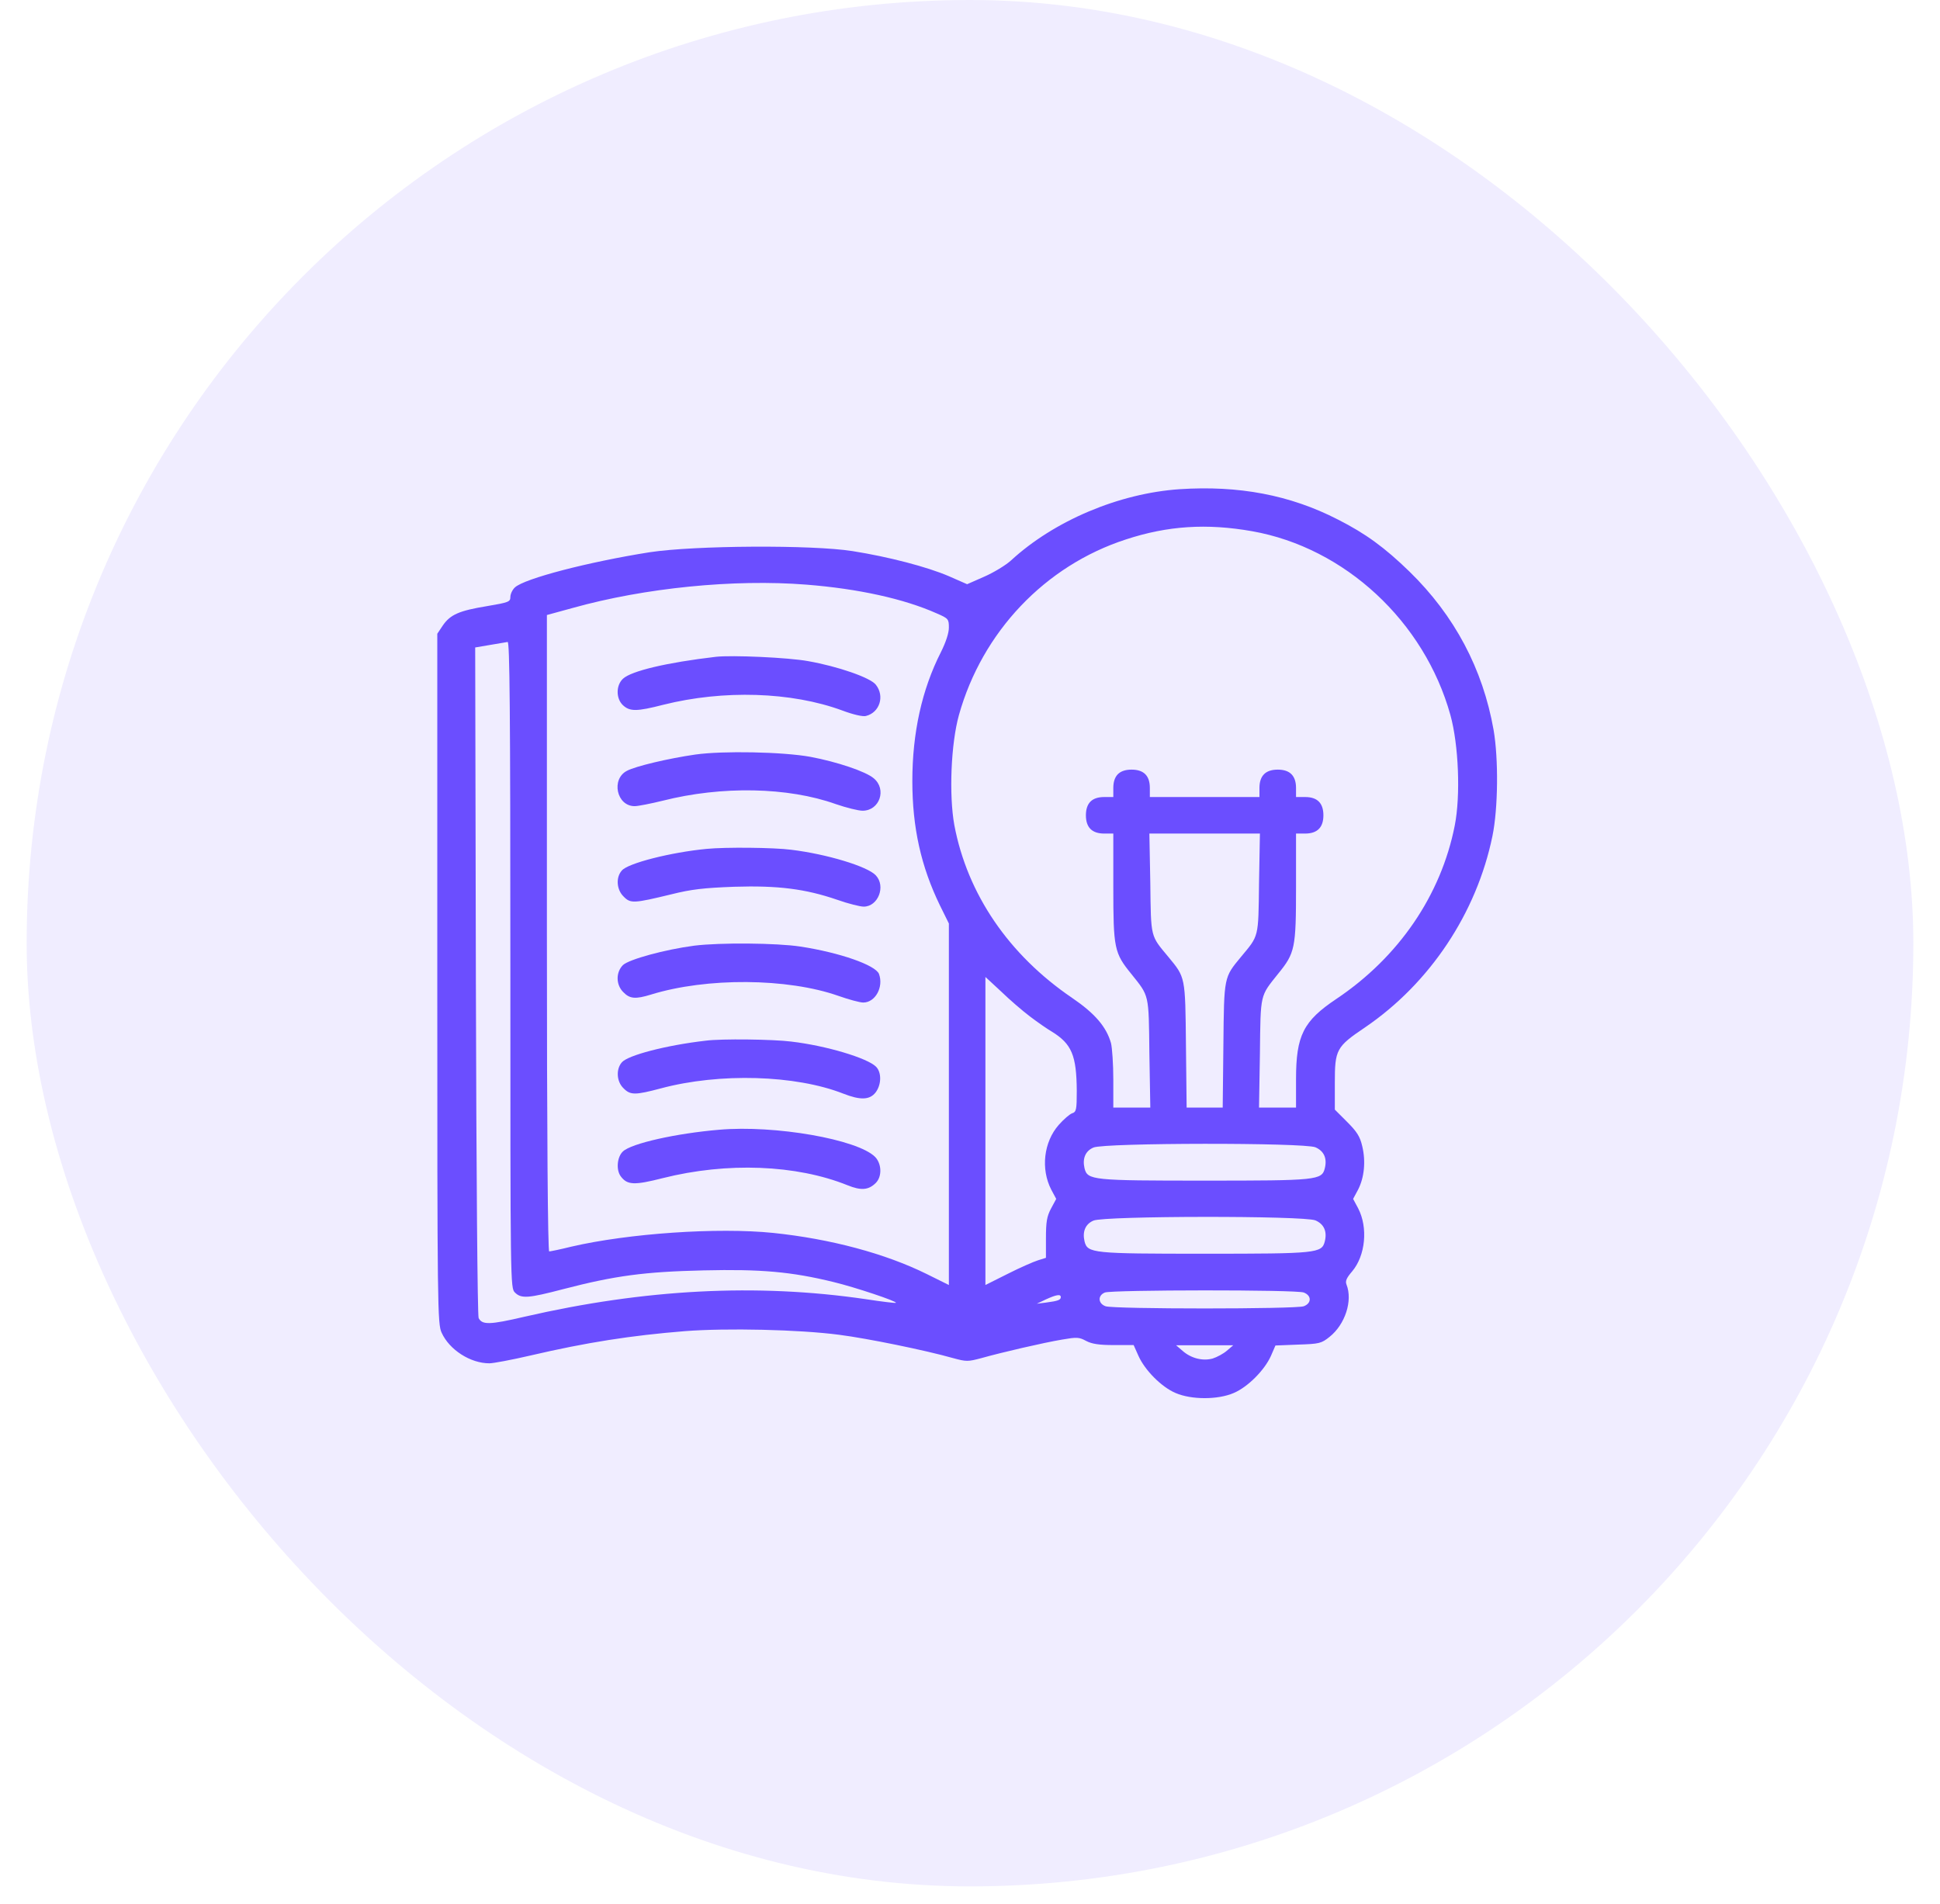 <svg width="54" height="53" viewBox="0 0 54 53" fill="none" xmlns="http://www.w3.org/2000/svg">
<rect x="0.742" width="52.516" height="52.516" rx="26.258" fill="#6B4EFF" fill-opacity="0.1"/>
<path d="M32.833 13.619C31.148 13.734 29.343 14.496 28.141 15.603C27.995 15.736 27.658 15.94 27.397 16.054L26.92 16.264L26.412 16.041C25.808 15.781 24.734 15.501 23.729 15.342C22.598 15.164 19.343 15.183 18.084 15.374C16.393 15.641 14.6 16.105 14.333 16.353C14.264 16.416 14.206 16.537 14.206 16.62C14.206 16.753 14.162 16.772 13.558 16.874C12.782 17.001 12.534 17.109 12.325 17.414L12.172 17.643V27.242C12.172 36.428 12.178 36.854 12.293 37.102C12.509 37.579 13.094 37.954 13.621 37.954C13.729 37.954 14.238 37.859 14.759 37.738C16.342 37.369 17.569 37.179 19.069 37.058C20.226 36.969 22.242 37.013 23.36 37.16C24.149 37.261 25.764 37.592 26.526 37.808C26.901 37.91 26.939 37.91 27.321 37.808C27.887 37.649 29.037 37.382 29.565 37.293C29.972 37.223 30.035 37.223 30.233 37.331C30.391 37.414 30.588 37.446 31.002 37.446H31.555L31.688 37.744C31.866 38.145 32.33 38.615 32.724 38.781C33.163 38.971 33.901 38.971 34.339 38.781C34.733 38.615 35.197 38.145 35.375 37.751L35.502 37.458L36.132 37.433C36.723 37.414 36.78 37.401 37.009 37.217C37.441 36.873 37.658 36.212 37.48 35.761C37.441 35.666 37.48 35.577 37.639 35.392C38.007 34.954 38.084 34.178 37.804 33.638L37.664 33.377L37.804 33.116C37.975 32.779 38.02 32.334 37.918 31.909C37.855 31.635 37.766 31.502 37.492 31.228L37.155 30.891V30.148C37.155 29.22 37.194 29.143 37.995 28.603C39.806 27.37 41.103 25.412 41.542 23.276C41.701 22.5 41.713 21.127 41.574 20.32C41.275 18.622 40.486 17.135 39.234 15.914C38.541 15.24 38.007 14.852 37.244 14.465C35.909 13.778 34.479 13.511 32.833 13.619ZM34.854 14.789C37.435 15.247 39.647 17.3 40.372 19.906C40.601 20.733 40.658 22.15 40.493 22.983C40.111 24.922 38.935 26.645 37.2 27.808C36.278 28.425 36.075 28.825 36.075 30.046V30.834H35.56H35.045L35.07 29.321C35.089 27.649 35.07 27.745 35.572 27.115C36.049 26.53 36.075 26.403 36.075 24.687V23.206H36.329C36.501 23.206 36.628 23.161 36.71 23.078C36.793 22.996 36.837 22.869 36.837 22.697C36.837 22.526 36.793 22.398 36.71 22.316C36.628 22.233 36.501 22.189 36.329 22.189H36.075V21.934C36.075 21.763 36.03 21.636 35.947 21.553C35.865 21.47 35.738 21.426 35.566 21.426C35.395 21.426 35.267 21.47 35.185 21.553C35.102 21.636 35.057 21.763 35.057 21.934V22.189H33.532H32.006V21.934C32.006 21.763 31.962 21.636 31.879 21.553C31.796 21.47 31.669 21.426 31.498 21.426C31.326 21.426 31.199 21.47 31.116 21.553C31.034 21.636 30.989 21.763 30.989 21.934V22.189H30.735C30.563 22.189 30.436 22.233 30.353 22.316C30.271 22.398 30.226 22.526 30.226 22.697C30.226 22.869 30.271 22.996 30.353 23.078C30.436 23.161 30.563 23.206 30.735 23.206H30.989V24.687C30.989 26.403 31.014 26.53 31.491 27.115C31.993 27.745 31.974 27.649 31.993 29.321L32.019 30.834H31.504H30.989V30.052C30.989 29.626 30.957 29.169 30.925 29.041C30.798 28.59 30.48 28.215 29.845 27.783C28.077 26.581 26.927 24.89 26.564 22.971C26.412 22.131 26.469 20.707 26.692 19.906C27.34 17.592 29.088 15.749 31.339 15.018C32.502 14.636 33.589 14.566 34.854 14.789ZM22.445 16.276C23.895 16.391 25.166 16.671 26.075 17.077C26.399 17.217 26.412 17.236 26.412 17.472C26.412 17.624 26.329 17.878 26.189 18.158C25.662 19.194 25.395 20.402 25.395 21.744C25.395 23.04 25.636 24.121 26.164 25.208L26.412 25.71V30.739V35.774L25.795 35.468C24.638 34.896 23.113 34.489 21.523 34.324C19.979 34.165 17.493 34.337 15.904 34.706C15.598 34.782 15.319 34.839 15.287 34.839C15.249 34.839 15.223 31.603 15.223 25.984V17.122L15.942 16.925C17.944 16.365 20.43 16.117 22.445 16.276ZM14.206 26.861C14.206 35.774 14.206 35.856 14.333 35.983C14.511 36.161 14.709 36.142 15.681 35.888C17.124 35.513 17.944 35.405 19.578 35.367C21.186 35.329 22.032 35.405 23.201 35.691C23.805 35.837 24.982 36.231 24.937 36.27C24.924 36.282 24.549 36.238 24.098 36.168C21.059 35.723 17.944 35.888 14.6 36.657C13.621 36.886 13.424 36.886 13.323 36.695C13.291 36.632 13.259 32.735 13.246 27.306L13.227 18.025L13.64 17.955C13.863 17.917 14.085 17.878 14.13 17.872C14.187 17.866 14.206 19.703 14.206 26.861ZM35.045 24.591C35.026 26.124 35.045 26.035 34.543 26.639C34.066 27.217 34.072 27.179 34.053 29.099L34.034 30.834H33.532H33.03L33.011 29.099C32.992 27.179 32.998 27.217 32.521 26.639C32.019 26.035 32.038 26.124 32.019 24.591L31.993 23.206H33.532H35.07L35.045 24.591ZM28.669 28.298C28.878 28.457 29.152 28.647 29.273 28.717C29.832 29.061 29.965 29.378 29.972 30.37C29.972 30.891 29.959 30.955 29.845 30.993C29.781 31.012 29.61 31.158 29.47 31.317C29.05 31.794 28.967 32.544 29.26 33.116L29.4 33.377L29.253 33.65C29.139 33.867 29.114 34.019 29.114 34.47V35.017L28.891 35.087C28.77 35.125 28.389 35.291 28.052 35.462L27.429 35.774V31.483V27.198L27.861 27.598C28.096 27.827 28.459 28.139 28.669 28.298ZM36.615 31.94C36.85 32.042 36.946 32.245 36.876 32.525C36.793 32.856 36.66 32.868 33.532 32.868C30.404 32.868 30.271 32.856 30.188 32.525C30.124 32.252 30.213 32.042 30.436 31.947C30.741 31.813 36.297 31.807 36.615 31.94ZM36.615 33.975C36.85 34.076 36.946 34.28 36.876 34.559C36.793 34.89 36.66 34.903 33.532 34.903C30.404 34.903 30.271 34.89 30.188 34.559C30.124 34.286 30.213 34.076 30.436 33.981C30.741 33.847 36.297 33.841 36.615 33.975ZM36.291 35.983C36.392 36.022 36.456 36.092 36.456 36.174C36.456 36.257 36.392 36.327 36.291 36.365C36.075 36.447 30.989 36.447 30.773 36.365C30.563 36.289 30.55 36.066 30.754 35.983C30.945 35.907 36.087 35.901 36.291 35.983ZM29.527 36.111C29.527 36.187 29.457 36.219 29.114 36.263L28.859 36.295L29.114 36.174C29.406 36.041 29.527 36.022 29.527 36.111ZM34.148 37.605C34.053 37.687 33.875 37.782 33.754 37.821C33.475 37.897 33.15 37.814 32.915 37.605L32.737 37.452H33.532H34.327L34.148 37.605Z" fill="#6B4EFF"/>
<path d="M19.928 18.285C18.561 18.444 17.569 18.68 17.34 18.896C17.143 19.08 17.143 19.449 17.34 19.633C17.531 19.811 17.722 19.811 18.465 19.62C20.137 19.201 22.026 19.258 23.443 19.779C23.748 19.894 24.022 19.957 24.104 19.932C24.486 19.837 24.632 19.379 24.378 19.061C24.225 18.864 23.322 18.552 22.496 18.406C21.943 18.304 20.366 18.235 19.928 18.285Z" fill="#6B4EFF"/>
<path d="M19.355 21.006C18.605 21.114 17.696 21.33 17.455 21.457C17.003 21.686 17.162 22.443 17.665 22.443C17.76 22.443 18.116 22.373 18.453 22.29C20.087 21.877 21.93 21.909 23.265 22.386C23.558 22.487 23.894 22.57 24.009 22.57C24.486 22.57 24.689 21.972 24.32 21.667C24.098 21.477 23.297 21.209 22.559 21.07C21.784 20.93 20.118 20.898 19.355 21.006Z" fill="#6B4EFF"/>
<path d="M19.673 23.632C18.675 23.727 17.474 24.032 17.308 24.236C17.137 24.426 17.162 24.77 17.359 24.96C17.55 25.157 17.639 25.151 18.688 24.897C19.247 24.757 19.591 24.719 20.436 24.687C21.65 24.649 22.413 24.744 23.303 25.049C23.608 25.157 23.939 25.24 24.041 25.24C24.441 25.24 24.664 24.674 24.378 24.369C24.149 24.121 23.017 23.778 22.026 23.657C21.53 23.593 20.195 23.581 19.673 23.632Z" fill="#6B4EFF"/>
<path d="M19.324 26.327C18.504 26.435 17.506 26.709 17.34 26.867C17.137 27.071 17.143 27.421 17.353 27.624C17.531 27.808 17.69 27.821 18.122 27.688C19.667 27.211 21.917 27.224 23.341 27.726C23.628 27.827 23.933 27.91 24.028 27.91C24.365 27.91 24.6 27.478 24.467 27.115C24.371 26.867 23.367 26.518 22.28 26.352C21.619 26.251 20.042 26.238 19.324 26.327Z" fill="#6B4EFF"/>
<path d="M19.642 28.972C18.542 29.099 17.474 29.378 17.308 29.576C17.143 29.766 17.162 30.11 17.353 30.294C17.544 30.491 17.677 30.491 18.395 30.3C20.029 29.862 22.146 29.925 23.475 30.447C23.945 30.631 24.206 30.625 24.371 30.415C24.537 30.199 24.543 29.855 24.384 29.696C24.142 29.455 22.998 29.111 22.025 28.997C21.53 28.933 20.08 28.914 19.642 28.972Z" fill="#6B4EFF"/>
<path d="M20.023 31.451C18.815 31.553 17.576 31.832 17.34 32.055C17.175 32.207 17.143 32.576 17.283 32.754C17.461 32.989 17.652 33.002 18.446 32.799C20.239 32.347 22.165 32.423 23.589 32.996C23.964 33.148 24.174 33.136 24.378 32.932C24.556 32.754 24.543 32.398 24.358 32.207C23.869 31.718 21.568 31.317 20.023 31.451Z" fill="#6B4EFF"/>
</svg>
